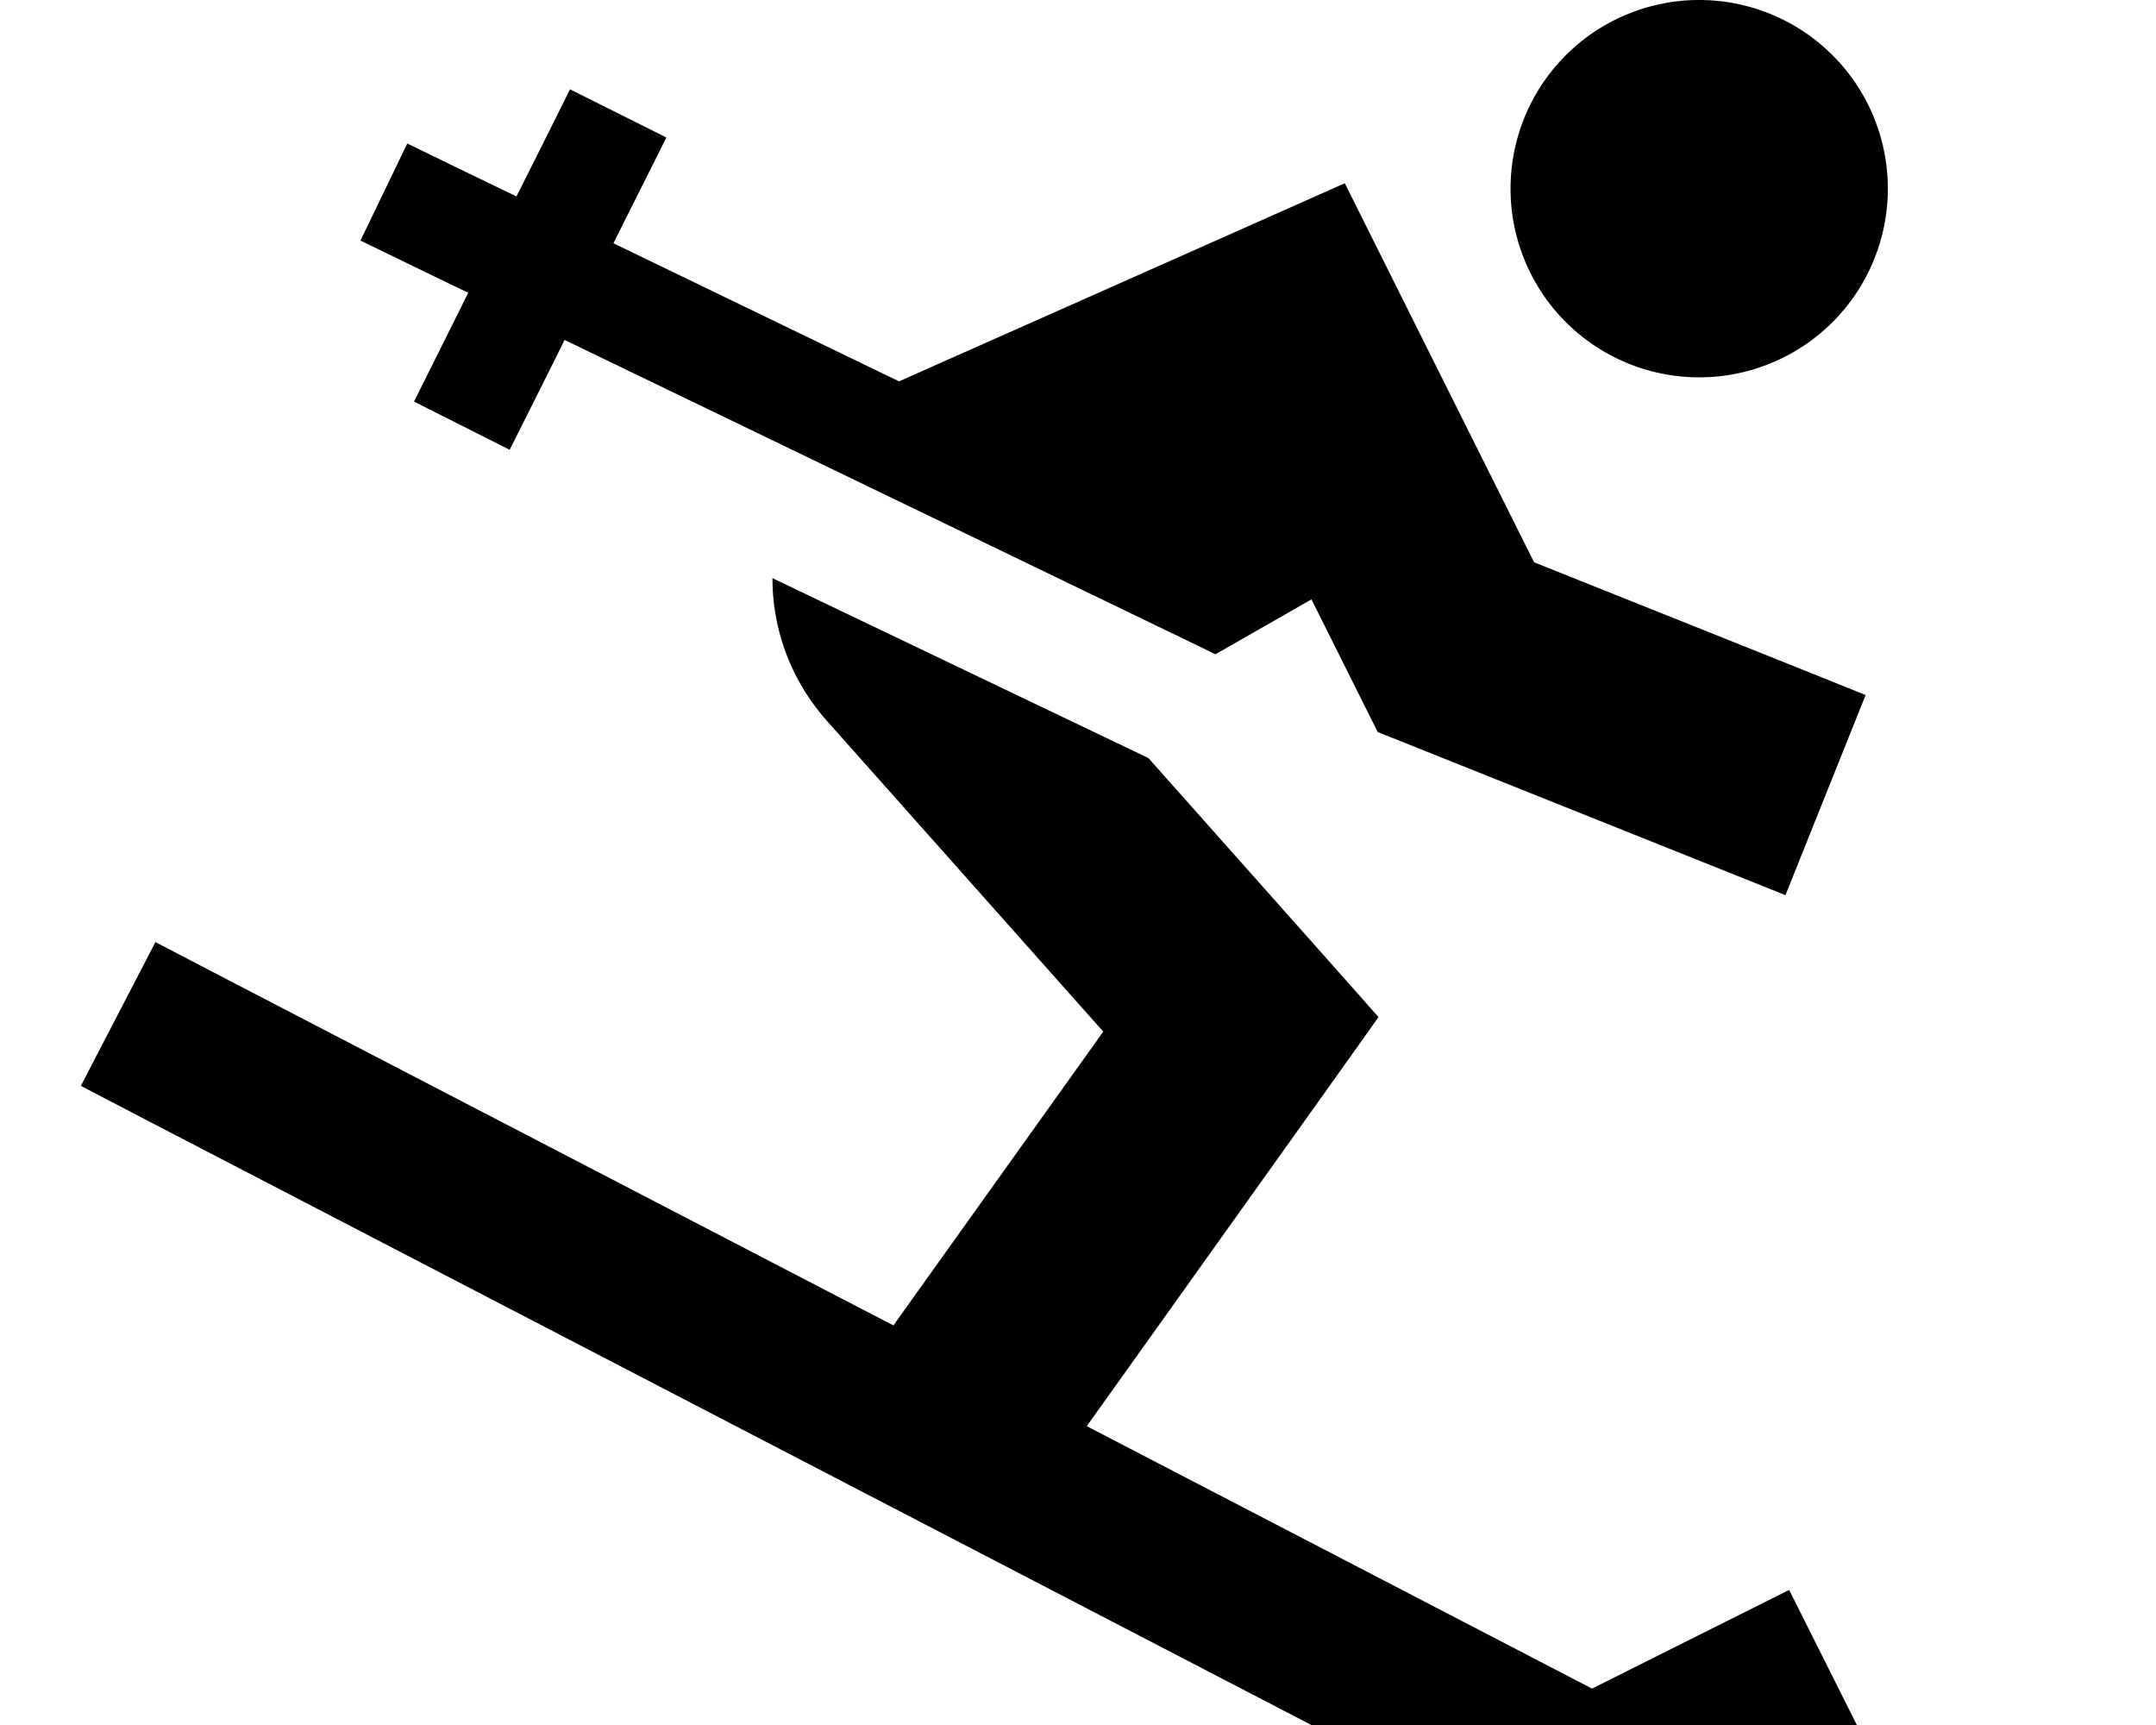 <svg xmlns="http://www.w3.org/2000/svg" viewBox="0 0 640 512"><!--! Font Awesome Pro 7.0.1 by @fontawesome - https://fontawesome.com License - https://fontawesome.com/license (Commercial License) Copyright 2025 Fonticons, Inc. --><path fill="currentColor" d="M448.4 56a56 56 0 1 1 112 0 56 56 0 1 1 -112 0zM46.1 279.6l21.3 11.1 197.8 102.7 62.3-87.2-82-92.2c-11-12.4-16.2-27.5-16.2-42.4L340.9 225c40 45 62.8 70.6 68.3 76.9l-14.8 20.8-71.8 100.6 150 77.9c27.3-13.7 46.8-23.4 58.5-29.3l21.5 42.9c-9.9 4.9-33 16.5-69.5 34.7l-10.9 5.5-10.9-5.6-416-216-21.3-11.1 22.1-42.6zM135.3 49.6l18 8.7c6.1-12.1 11.4-22.7 15.9-31.8l28.6 14.3c-4.5 9.1-9.8 19.5-15.7 31.4l84.8 41 .4-.2c82-36.4 126-56 131.9-58.6 4.3 8.6 23 46.1 56.2 112.5 52.3 20.9 85.1 34 98.4 39.4l-23.8 59.4c-11.4-4.6-48-19.2-109.7-43.9l-11.3-4.5c-2.2-4.3-8.7-17.4-19.7-39.4-16.4 9.4-25.9 14.8-28.5 16.3l-7.6-3.7-185.6-89.6c-6.4 12.9-11.9 23.8-16.3 32.6L122.9 119.2 139 86.9c-12.3-5.9-22.9-11.1-32-15.5l13.9-28.8 14.4 7z"/></svg>